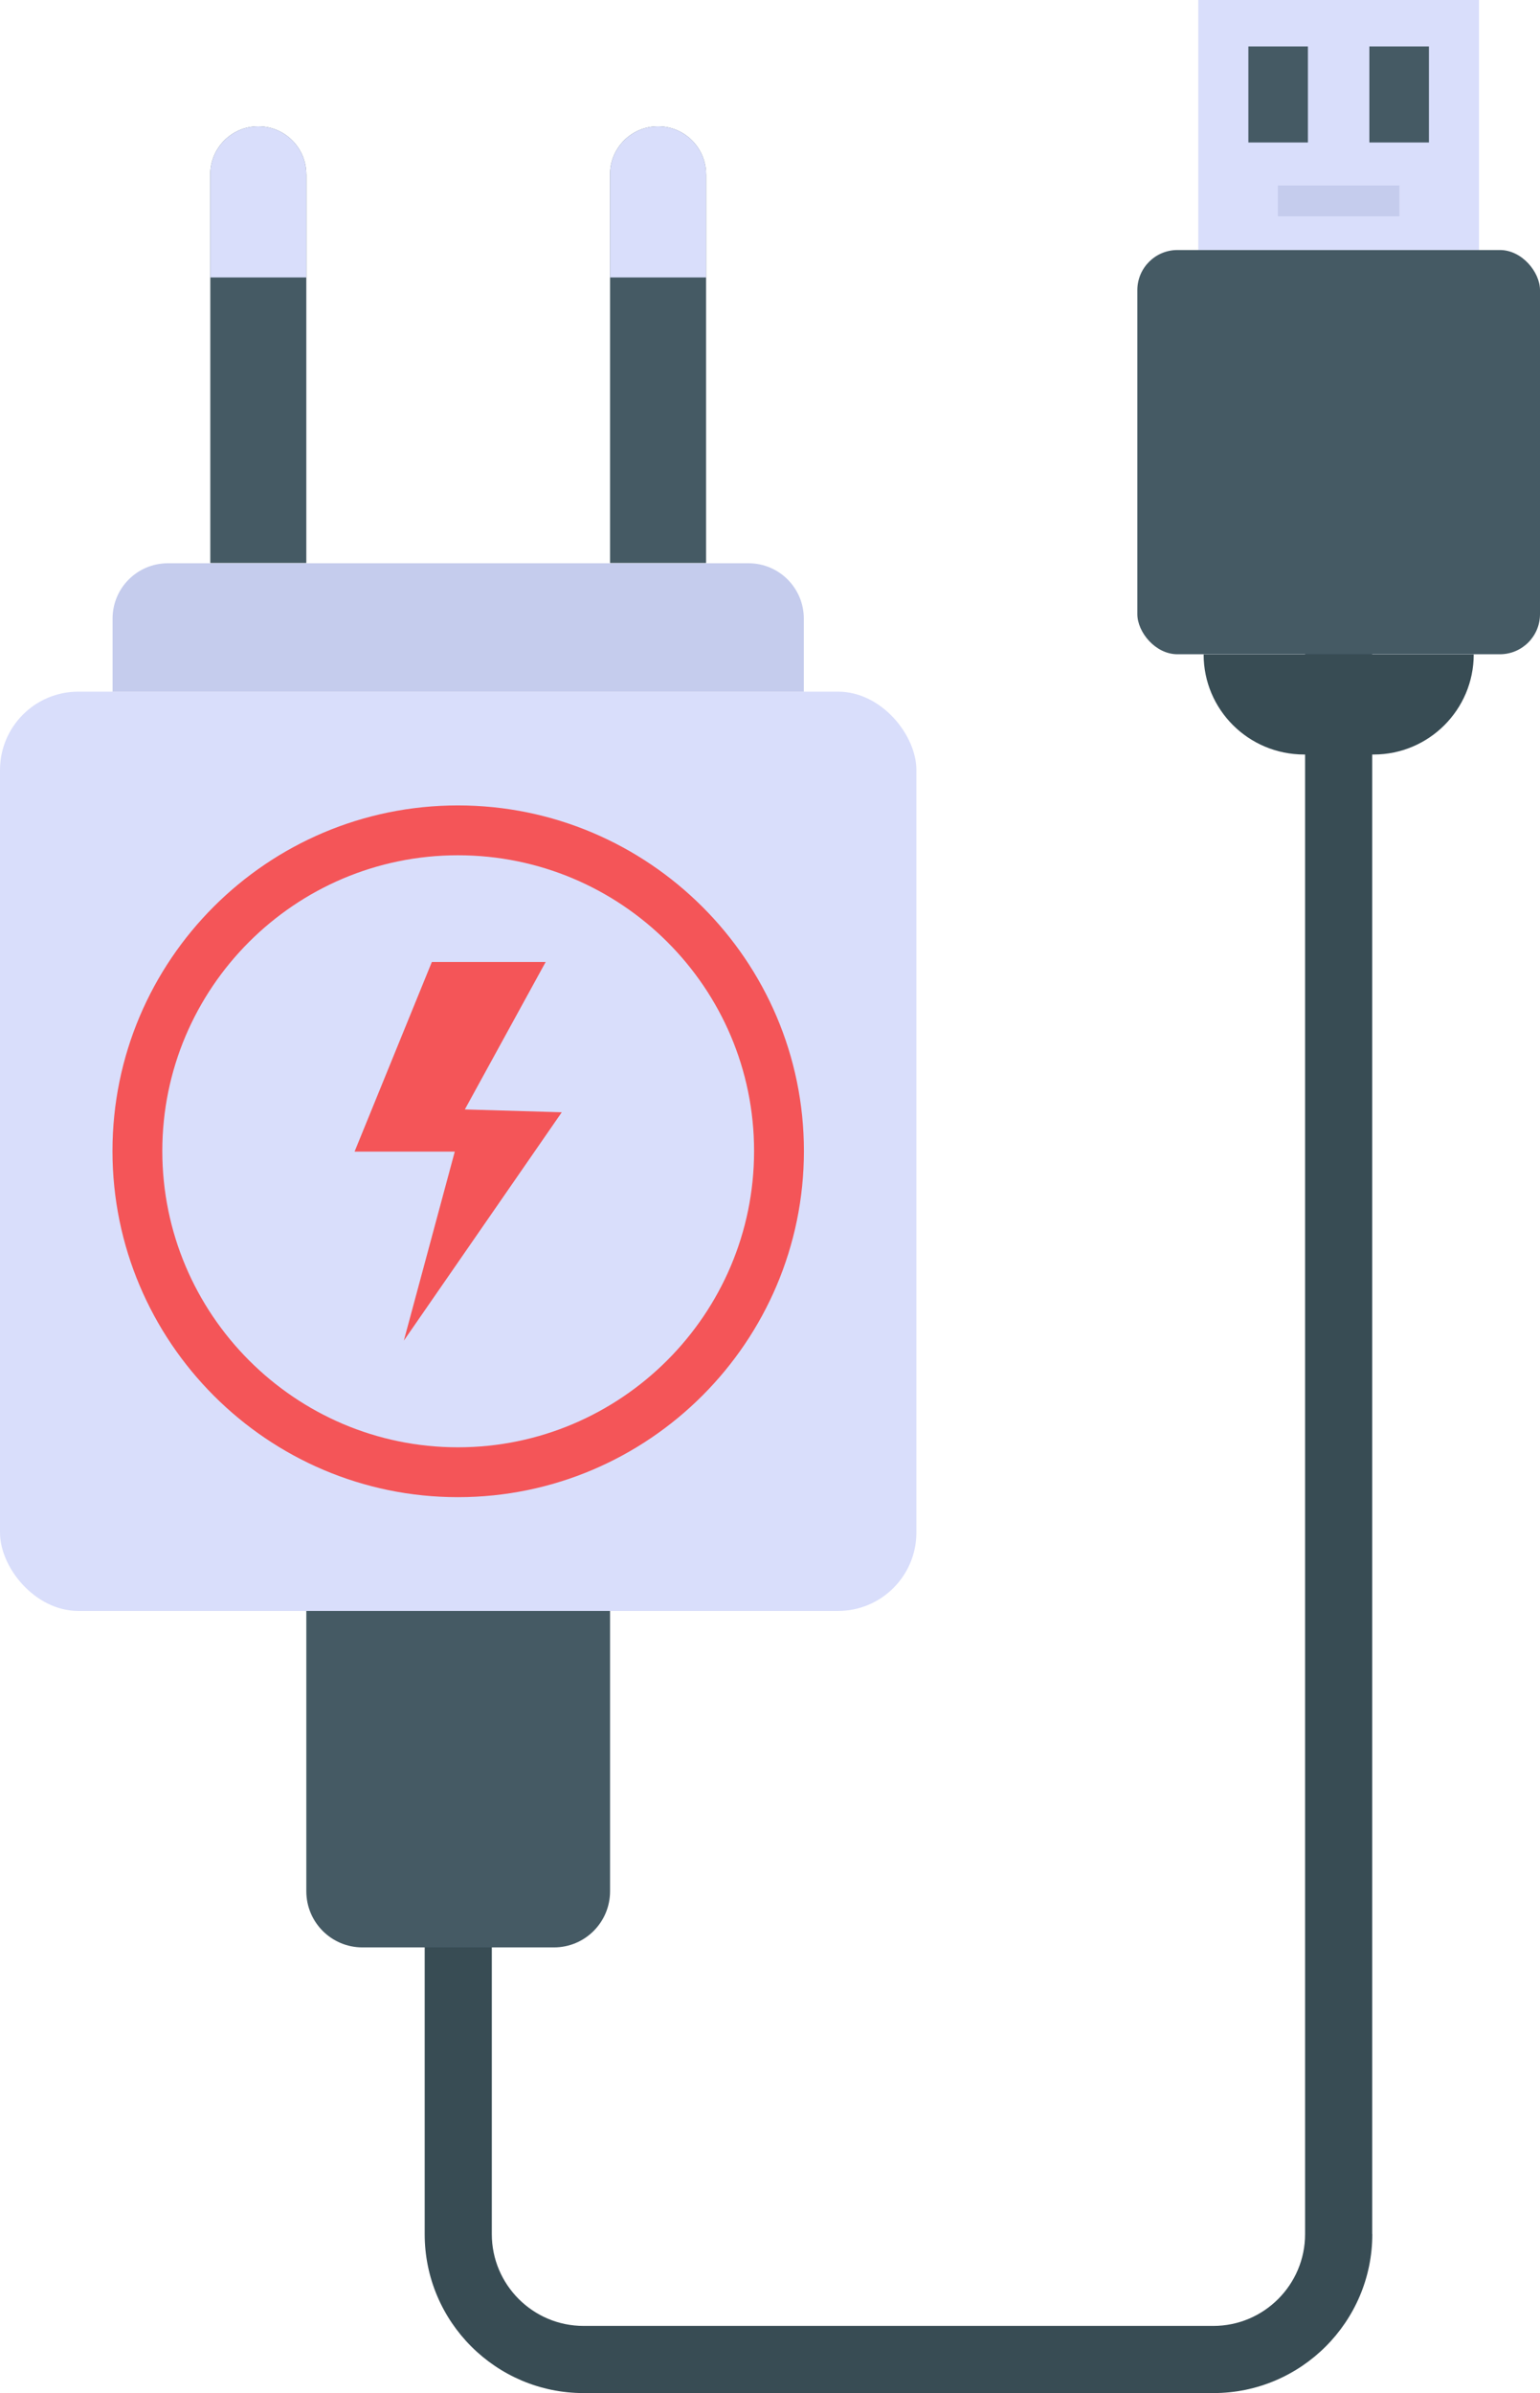 <?xml version="1.0" encoding="UTF-8"?>
<svg id="Layer_2" data-name="Layer 2" xmlns="http://www.w3.org/2000/svg" viewBox="0 0 30.903 48">
  <g id="Icons">
    <g id="_79" data-name="79">
      <path d="M27.536,44.812V9.748h-1.347v35.064c0,1.015-.826,1.841-1.84,1.841h-12.64c-1.014,0-1.84-.826-1.84-1.841v-7.195h-1.347v7.195c0,1.758,1.43,3.188,3.188,3.188h12.64c1.758,0,3.188-1.43,3.188-3.188Z" fill="#384c54"/>
      <rect x="24.046" width="5.633" height="5.015" fill="#d9defb"/>
      <g>
        <rect x="25.051" y=".932" width="1.195" height="1.926" fill="#455a64"/>
        <rect x="27.479" y=".932" width="1.195" height="1.926" fill="#455a64"/>
      </g>
      <rect x="25.643" y="3.721" width="2.439" height=".618" fill="#c5cced"/>
      <rect y="13.873" width="18.389" height="18.439" rx="1.572" ry="1.572" fill="#d9defb"/>
      <path d="M16.13,12.407v1.467H2.259v-1.467c0-.613.497-1.109,1.109-1.109h11.653c.613,0,1.109.497,1.109,1.109Z" fill="#c5cced"/>
      <g>
        <path d="M6.147,3.497v7.795h-1.927V3.497c0-.532.431-.963.963-.963h0c.532,0,.963.431.963.963Z" fill="#455a64"/>
        <path d="M14.169,3.497v7.795h-1.927V3.497c0-.532.431-.963.963-.963h0c.532,0,.963.431.963.963Z" fill="#455a64"/>
      </g>
      <g>
        <path d="M6.147,3.497v2.068h-1.927v-2.068c0-.532.431-.963.963-.963h0c.532,0,.963.431.963.963Z" fill="#d9defb"/>
        <path d="M14.169,3.497v2.068h-1.927v-2.068c0-.532.431-.963.963-.963h0c.532,0,.963.431.963.963Z" fill="#d9defb"/>
      </g>
      <path d="M12.242,32.312v5.623c0,.622-.504,1.126-1.126,1.126h-3.843c-.622,0-1.126-.504-1.126-1.126v-5.623h6.096Z" fill="#455a64"/>
      <rect x="22.823" y="5.015" width="8.08" height="8.108" rx=".805" ry=".805" fill="#455a64"/>
      <path d="M26.171,15.134h1.395c1.107,0,2.007-.9,2.007-2.007h-5.42c0,1.107.9,2.007,2.019,2.007Z" fill="#384c54"/>
      <path d="M9.189,30.03c-3.822,0-6.932-3.115-6.932-6.943s3.109-6.932,6.932-6.932,6.943,3.11,6.943,6.932-3.115,6.943-6.943,6.943ZM9.189,17.155c-3.27,0-5.932,2.661-5.932,5.932s2.661,5.943,5.932,5.943,5.943-2.666,5.943-5.943-2.666-5.932-5.943-5.932Z" fill="#f45558"/>
      <polygon points="10.95 19.295 8.666 19.295 7.115 23.099 9.126 23.099 8.104 26.89 11.273 22.31 9.328 22.253 10.95 19.295" fill="#f45558"/>
    </g>
  </g>
</svg>